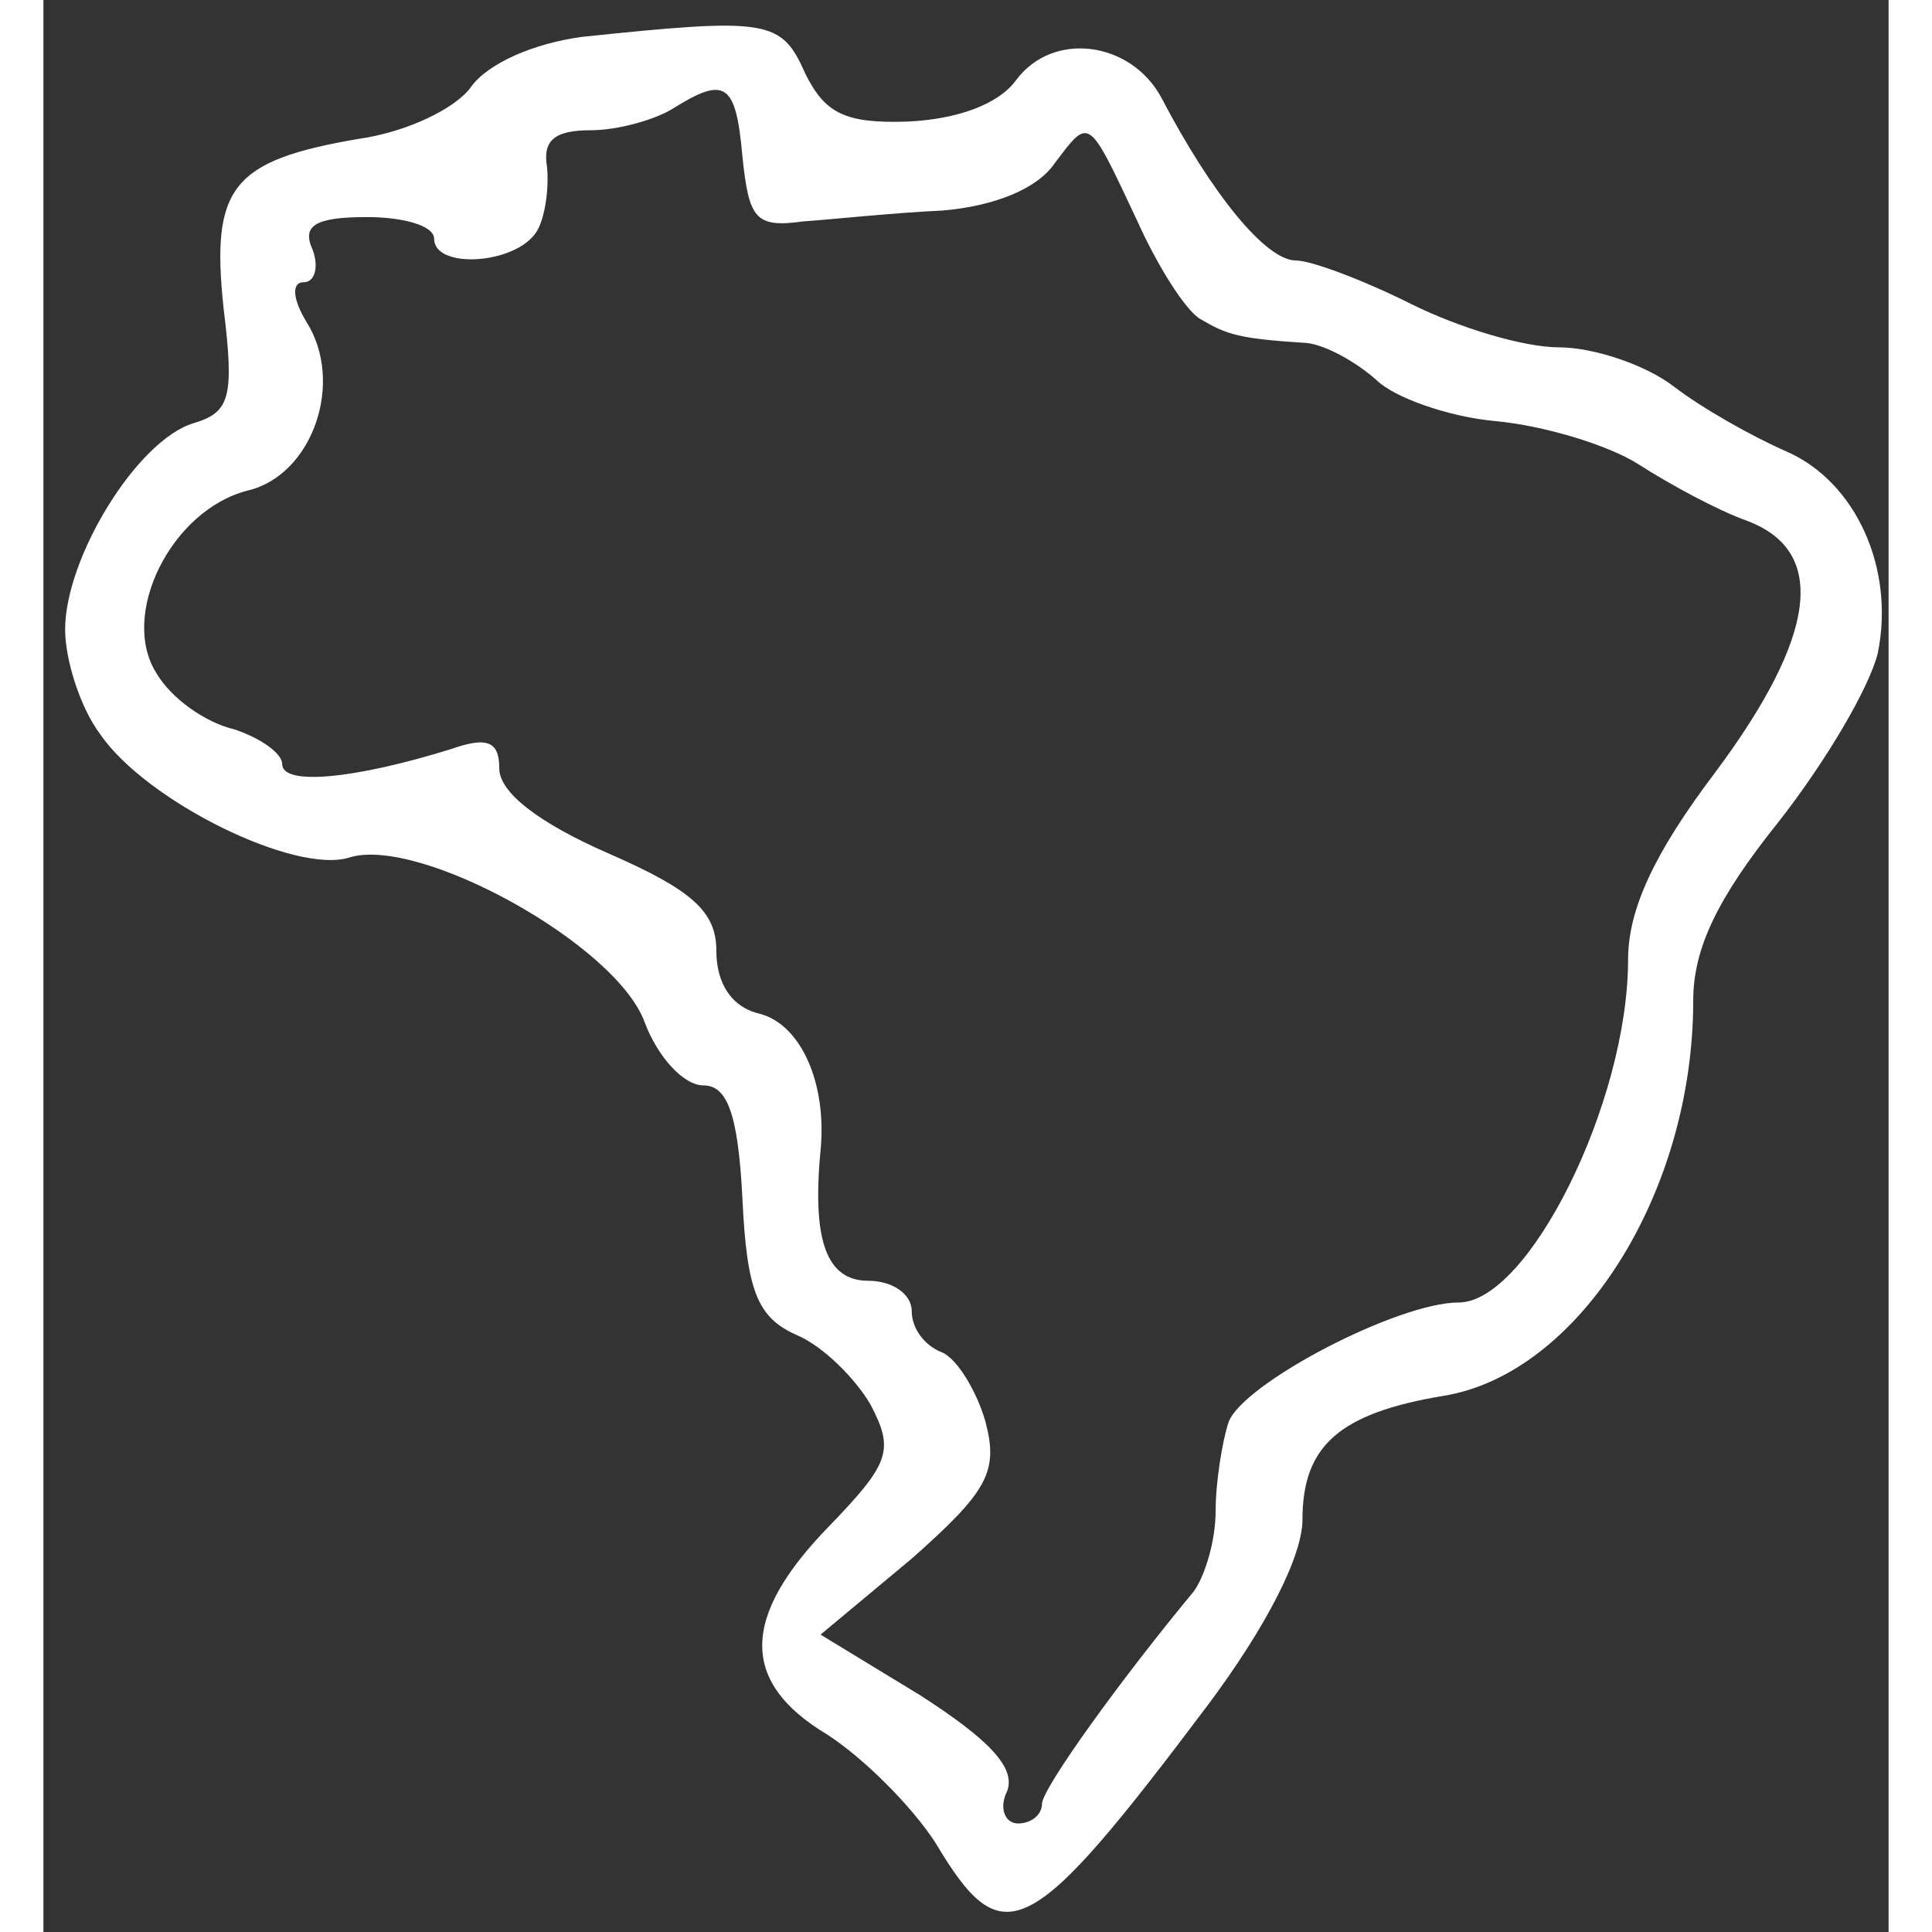 <?xml version="1.0" encoding="UTF-8"?> <svg xmlns="http://www.w3.org/2000/svg" version="1.0" width="20px" height="20px" viewBox="0 0 85 89" fill="#fff"><rect x="0" y="0" width="85" height="89" fill="#333333" stroke="none"/><g transform="translate(0,89) scale(0.1,-0.1)" stroke="none"><path d="M248 873 c-22 -3 -43 -12 -51 -23 -7 -10 -30 -21 -52 -24 -58 -10 -68 -22 -62 -78 5 -41 3 -48 -14 -53 -26 -8 -59 -62 -59 -95 0 -14 7 -36 16 -48 21 -31 90 -65 115 -57 32 10 123 -40 136 -76 6 -16 18 -29 27 -29 11 0 16 -13 18 -52 2 -43 7 -55 25 -63 12 -5 27 -20 34 -32 11 -21 9 -27 -19 -56 -41 -42 -41 -72 -1 -96 17 -11 39 -33 50 -50 31 -52 43 -46 125 63 27 36 44 69 44 86 0 34 17 49 65 57 62 10 115 93 115 182 0 24 11 47 39 82 22 28 42 62 46 78 8 39 -10 79 -42 93 -16 7 -39 20 -52 30 -13 10 -37 18 -53 18 -16 0 -46 9 -68 20 -22 11 -46 20 -53 20 -14 0 -39 31 -62 75 -14 26 -50 31 -67 8 -8 -11 -27 -18 -50 -19 -29 -1 -38 4 -47 22 -11 25 -17 26 -103 17z m74 -55 c3 -29 6 -33 28 -30 14 1 42 4 64 5 24 2 44 10 52 22 16 21 15 22 38 -27 9 -20 22 -41 29 -45 12 -7 17 -9 49 -11 9 -1 23 -9 32 -17 8 -8 33 -17 55 -19 22 -2 52 -11 66 -20 14 -9 36 -21 50 -26 37 -14 32 -53 -15 -116 -28 -37 -40 -63 -40 -86 0 -66 -46 -158 -78 -158 -28 0 -99 -37 -106 -55 -3 -9 -6 -28 -6 -41 0 -14 -5 -30 -10 -37 -34 -41 -70 -91 -70 -98 0 -5 -5 -9 -11 -9 -6 0 -9 7 -5 15 4 11 -9 24 -40 44 l-46 28 42 35 c35 31 40 40 34 63 -4 14 -13 29 -20 32 -8 3 -14 11 -14 19 0 8 -9 14 -20 14 -19 0 -26 18 -22 60 3 31 -9 58 -28 63 -13 3 -20 14 -20 29 0 18 -11 28 -50 45 -32 14 -50 28 -50 39 0 12 -5 15 -22 9 -45 -14 -78 -17 -78 -7 0 5 -10 12 -22 16 -13 3 -29 14 -36 26 -17 27 7 75 42 84 30 7 45 50 27 78 -6 10 -7 18 -1 18 5 0 7 7 4 15 -5 11 1 15 25 15 17 0 31 -4 31 -10 0 -14 37 -12 47 3 4 6 6 20 5 30 -2 12 3 17 20 17 13 0 30 5 38 10 24 15 29 12 32 -22z"></path></g></svg> 